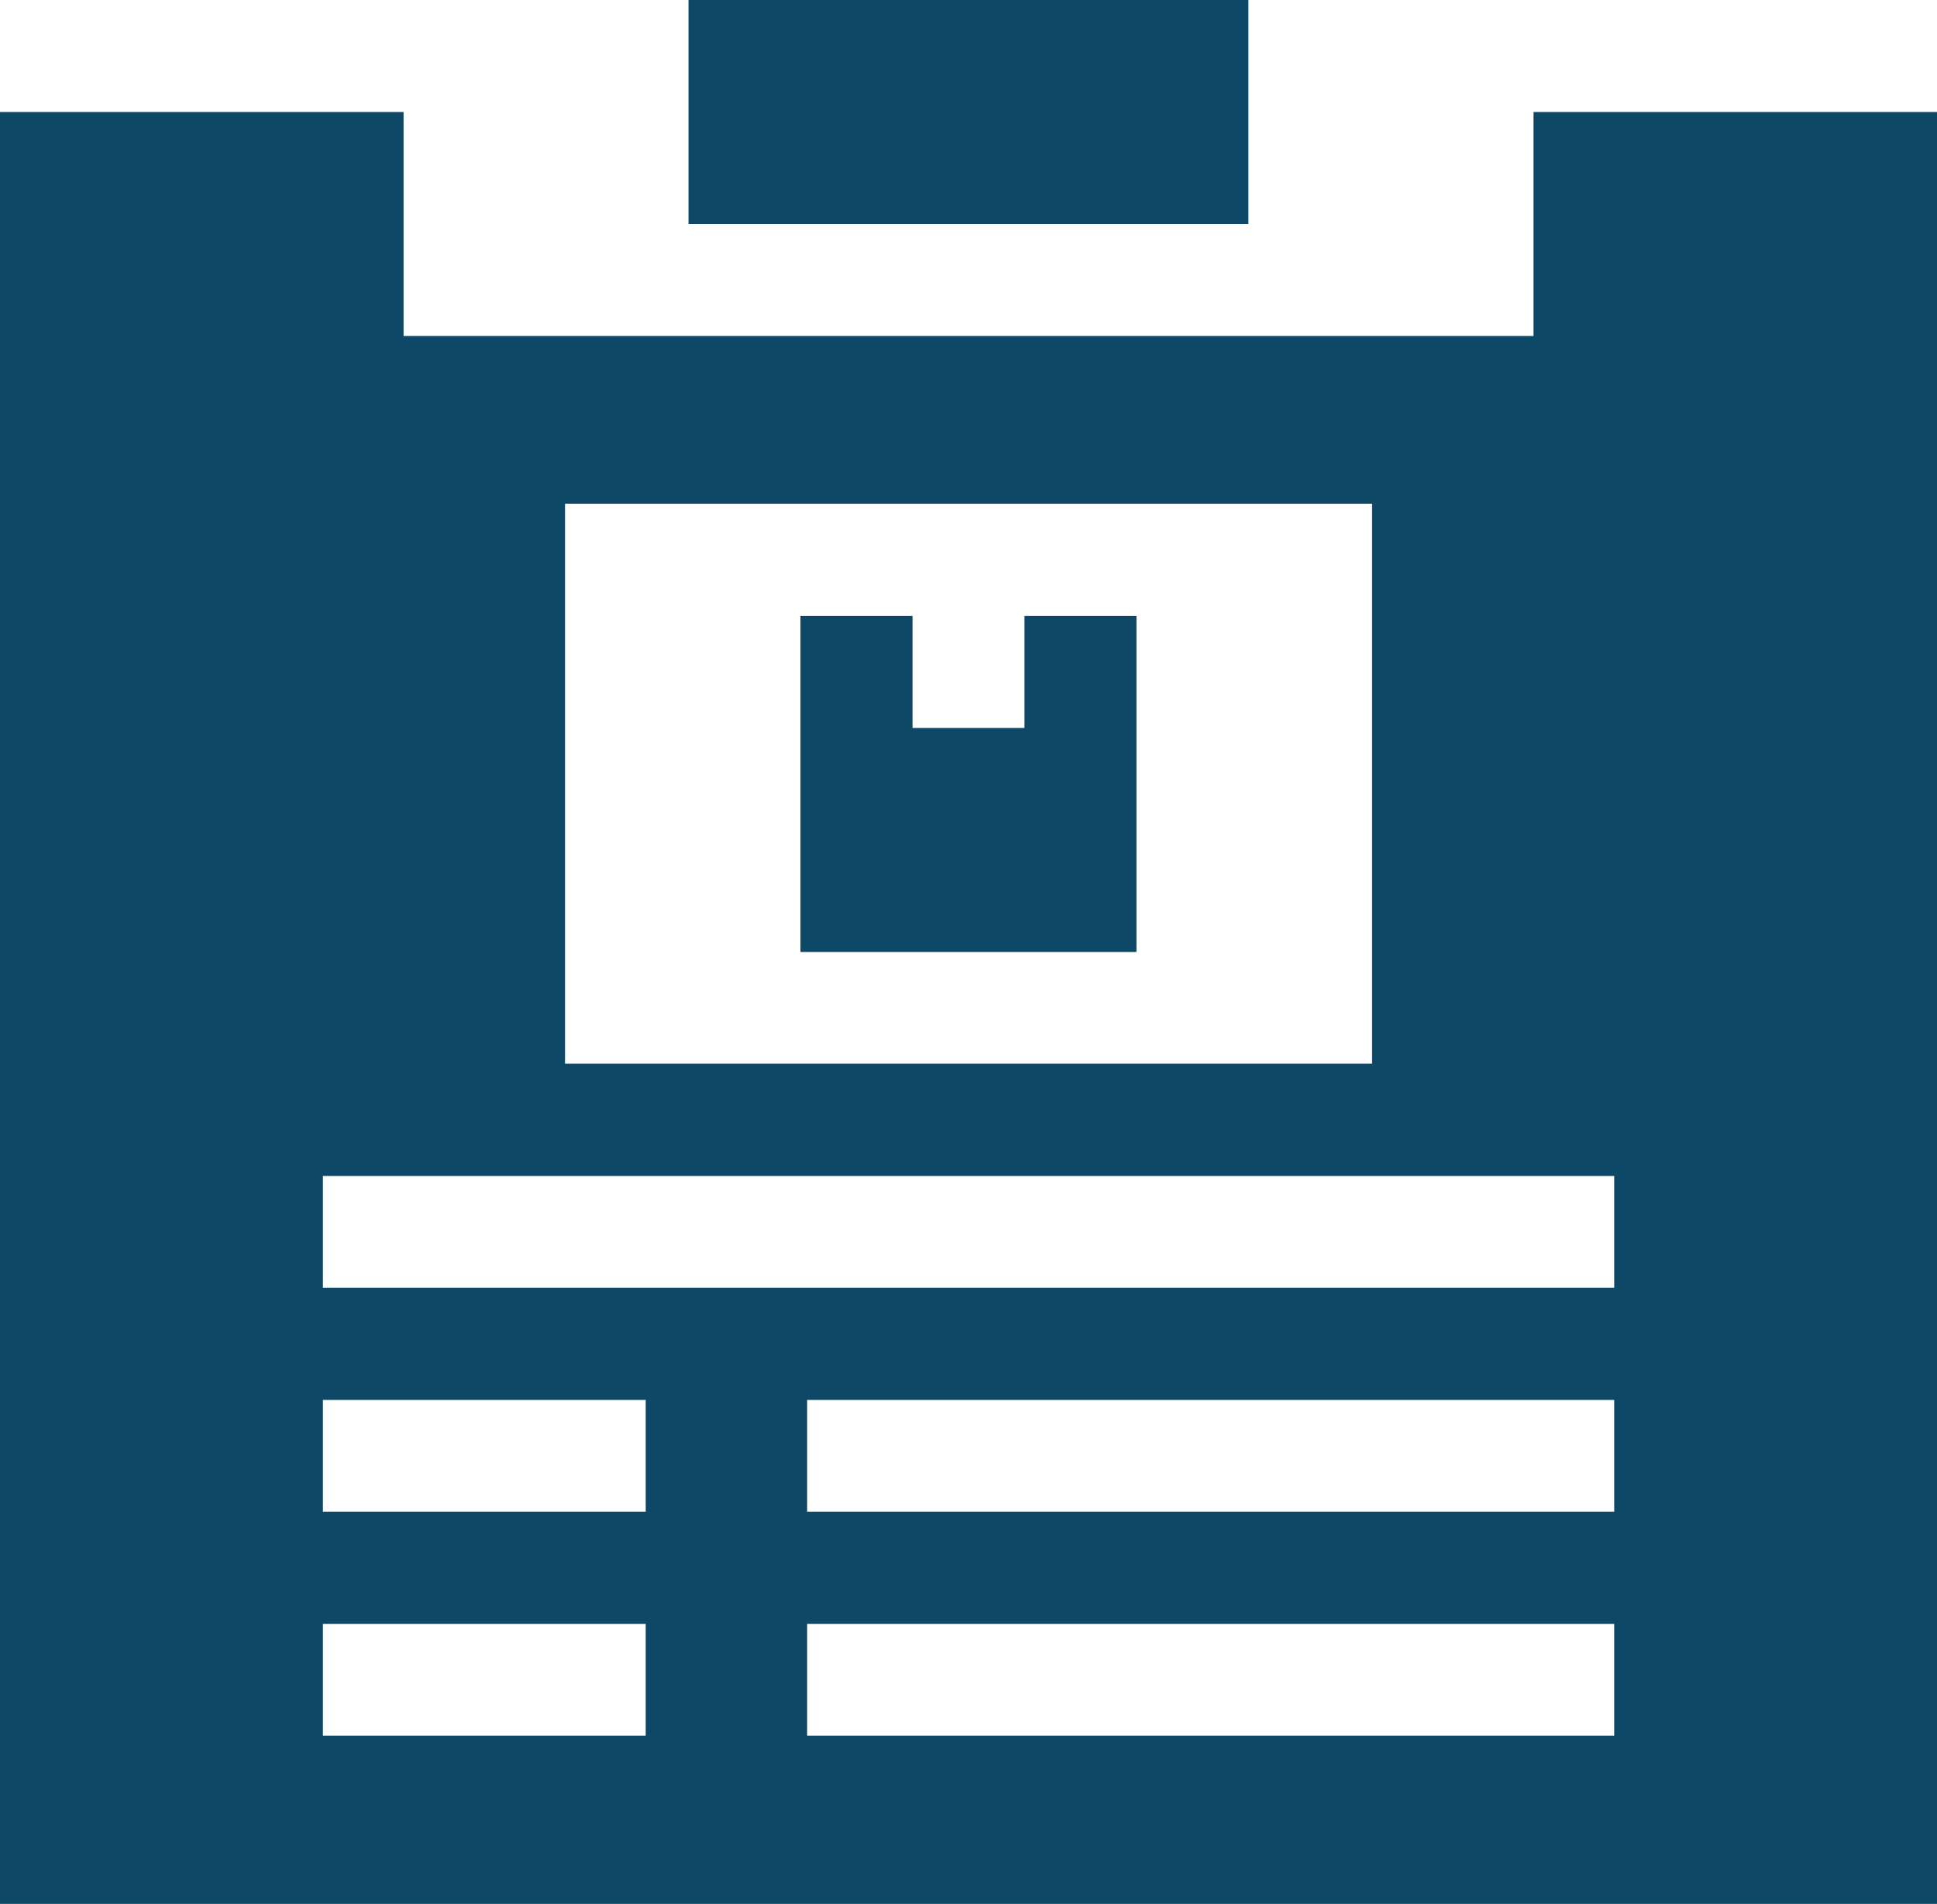 <svg xmlns="http://www.w3.org/2000/svg" width="20" height="19.655" viewBox="0 0 20 19.655"><g transform="translate(-56.086 -4.83)"><g transform="translate(56.086 4.83)"><g transform="translate(0)"><path d="M6.937,0h5.781V2.312H6.937Z" transform="translate(0.172)" fill="#0d4966"/><path d="M10.406,7.515H9.25V6.359H8.093V9.828h3.469V6.359H10.406Z" transform="translate(0.172)" fill="#0d4966"/><path d="M18.724,1.156V3.469H7.057V1.156H2.89v18.5h20V1.156ZM8.724,5.2h8.333v5.781H8.724Zm.833,12.718H6.224V16.765H9.557Zm0-2.312H6.224V14.452H9.557Zm10,2.312H11.224V16.765h8.333Zm0-2.312H11.224V14.452h8.333Zm0-2.312H6.224V12.14H19.557Z" transform="translate(-2.89)" fill="#0d4966"/></g></g></g></svg>